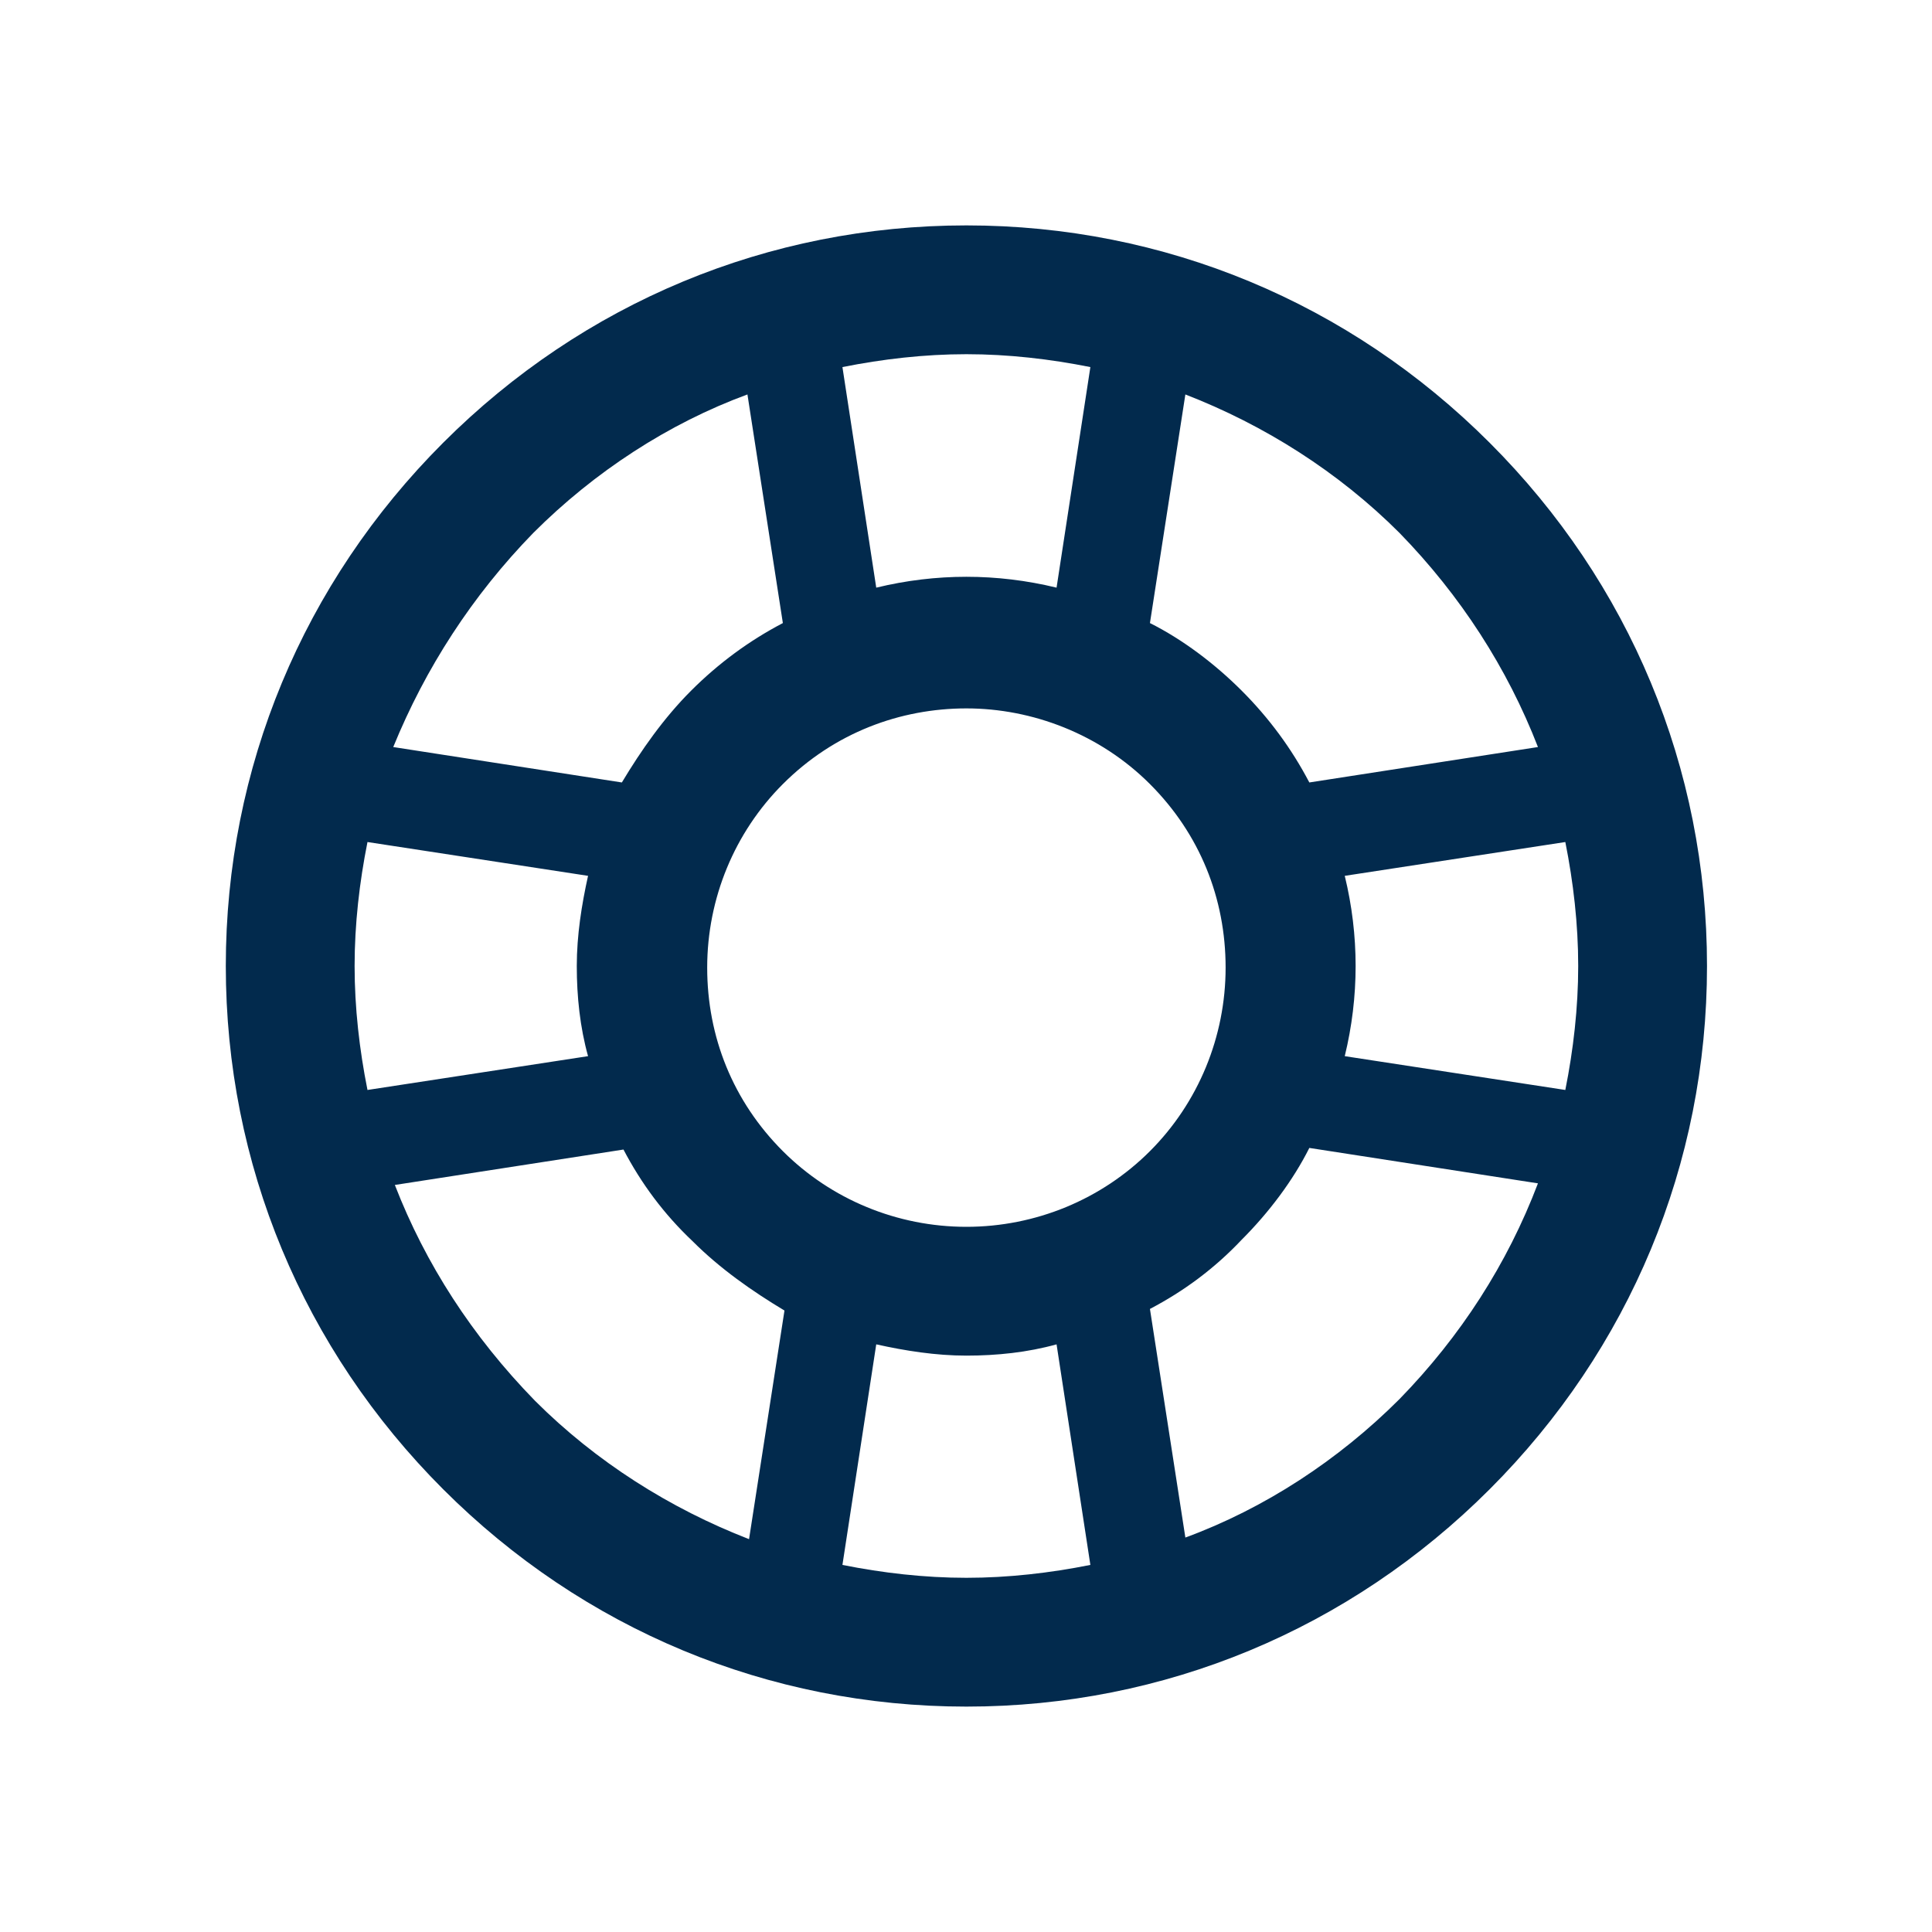 <svg width="24" height="24" viewBox="0 0 24 24" fill="none" xmlns="http://www.w3.org/2000/svg">
<path d="M18.505 5.5C16.765 3.76 14.465 2.8 12.005 2.8C9.545 2.8 7.245 3.76 5.505 5.5C3.765 7.24 2.805 9.54 2.805 12C2.805 14.46 3.765 16.76 5.505 18.5C7.245 20.24 9.545 21.2 12.005 21.2C14.465 21.2 16.765 20.24 18.505 18.5C20.245 16.76 21.205 14.46 21.205 12C21.205 9.54 20.245 7.24 18.505 5.5ZM16.705 10.88L19.445 10.46C19.545 10.96 19.605 11.48 19.605 12C19.605 12.52 19.545 13.04 19.445 13.54L16.705 13.12C16.885 12.38 16.885 11.62 16.705 10.88ZM19.105 9.28L16.265 9.72C16.045 9.3 15.765 8.92 15.425 8.58C15.085 8.24 14.685 7.94 14.285 7.74L14.725 4.9C15.705 5.28 16.625 5.86 17.385 6.62C18.145 7.4 18.725 8.3 19.105 9.28ZM12.005 15.24C11.145 15.24 10.325 14.9 9.725 14.3C9.105 13.68 8.785 12.88 8.785 12.02C8.785 11.16 9.125 10.34 9.725 9.74C10.365 9.1 11.185 8.8 12.005 8.8C12.825 8.8 13.665 9.12 14.285 9.74C14.905 10.36 15.225 11.16 15.225 12.02C15.225 12.88 14.885 13.7 14.285 14.3C13.685 14.9 12.865 15.24 12.005 15.24ZM12.005 4.4C12.525 4.4 13.045 4.46 13.545 4.56L13.125 7.3C12.385 7.12 11.625 7.12 10.885 7.3L10.465 4.56C10.965 4.46 11.485 4.4 12.005 4.4ZM6.625 6.62C7.385 5.86 8.305 5.26 9.285 4.9L9.725 7.74C9.305 7.96 8.925 8.24 8.585 8.58C8.245 8.92 7.965 9.32 7.725 9.72L4.885 9.28C5.285 8.3 5.865 7.4 6.625 6.62ZM4.405 12C4.405 11.48 4.465 10.96 4.565 10.46L7.305 10.88C7.225 11.24 7.165 11.62 7.165 12C7.165 12.38 7.205 12.76 7.305 13.12L4.565 13.54C4.465 13.04 4.405 12.52 4.405 12ZM4.905 14.72L7.745 14.28C7.965 14.7 8.245 15.08 8.605 15.42C8.945 15.76 9.345 16.04 9.745 16.28L9.305 19.12C8.325 18.74 7.405 18.16 6.645 17.4C5.865 16.6 5.285 15.7 4.905 14.72ZM12.005 19.6C11.485 19.6 10.965 19.54 10.465 19.44L10.885 16.7C11.245 16.78 11.625 16.84 12.005 16.84C12.385 16.84 12.765 16.8 13.125 16.7L13.545 19.44C13.045 19.54 12.525 19.6 12.005 19.6ZM17.385 17.38C16.625 18.14 15.705 18.74 14.725 19.1L14.285 16.26C14.705 16.04 15.085 15.76 15.425 15.4C15.765 15.06 16.065 14.66 16.265 14.26L19.105 14.7C18.725 15.7 18.145 16.6 17.385 17.38Z" fill="#022A4D"/>
</svg>
